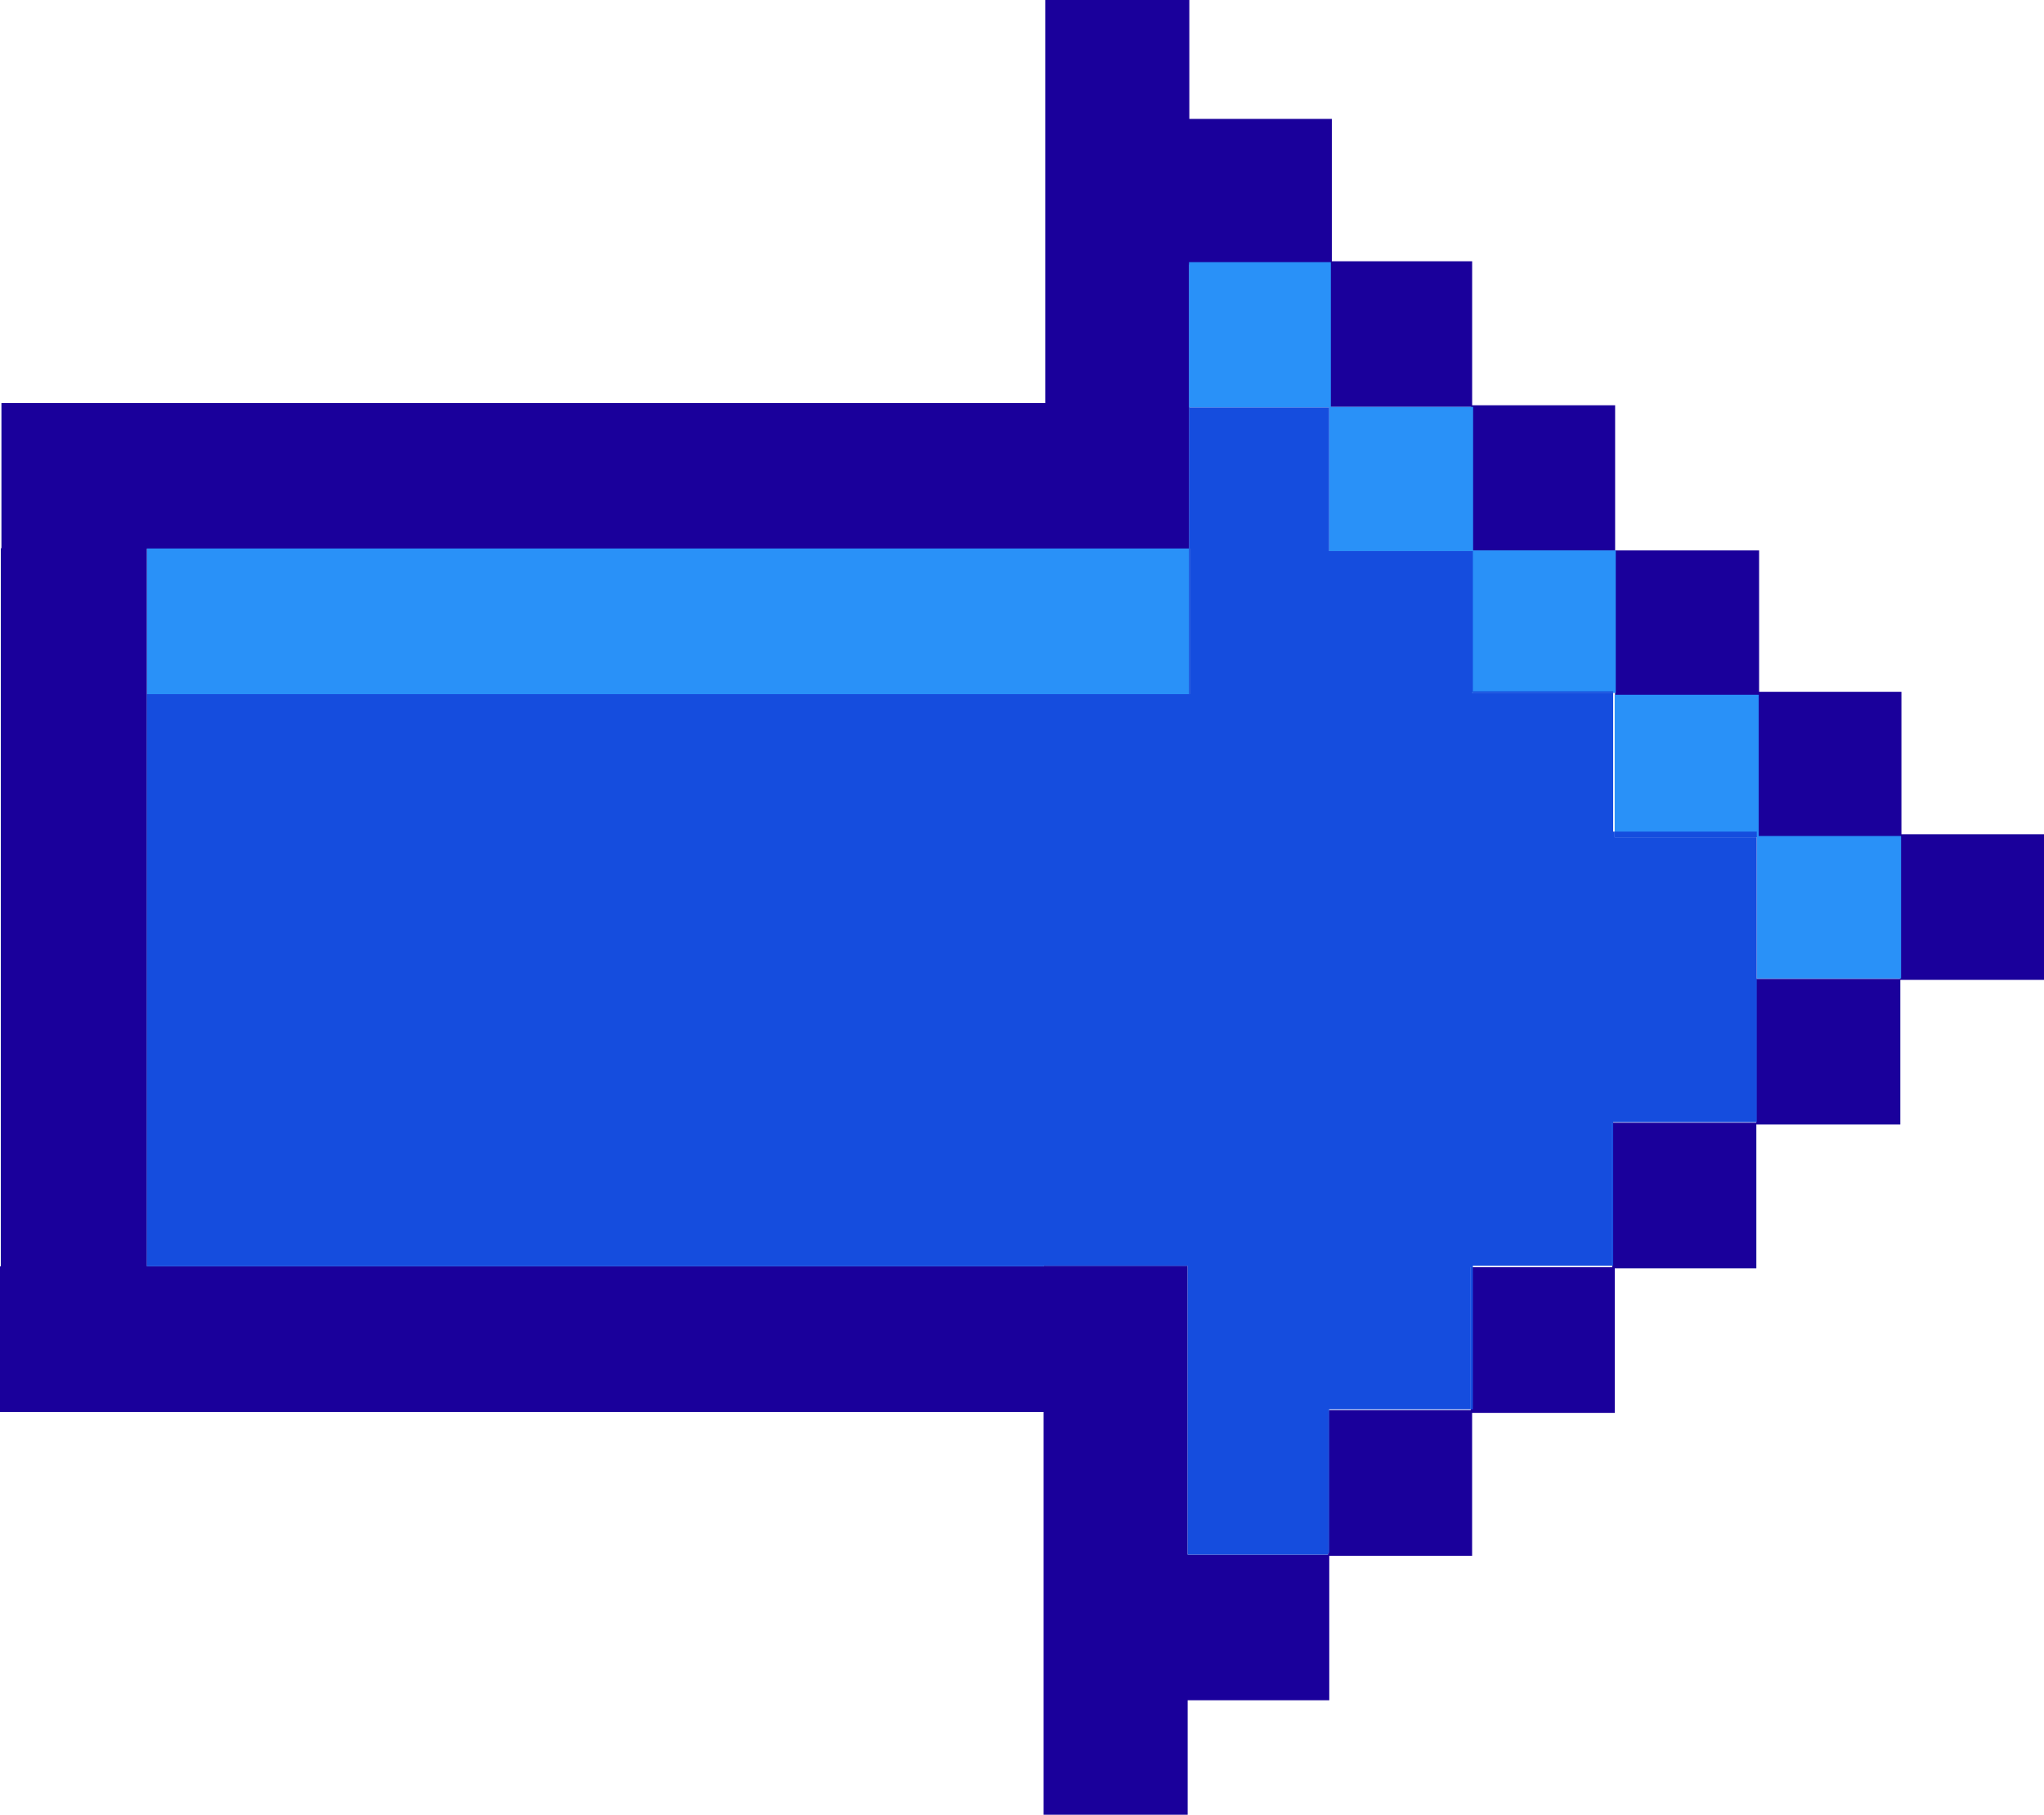 <svg id="Lag_1" data-name="Lag 1" xmlns="http://www.w3.org/2000/svg" viewBox="0 0 612 543.37"><defs><style>.cls-1{fill:#1a009b;}.cls-2{fill:#2991f8;}.cls-3{fill:#154dde;}</style></defs><rect class="cls-1" x="612.59" y="275.6" width="43.13" height="43.61" transform="translate(1224.59 569) rotate(-180)"/><rect class="cls-1" x="525.84" y="293.1" width="43.14" height="43.6"/><rect class="cls-1" x="482.73" y="336.16" width="43.14" height="43.61"/><rect class="cls-1" x="440.35" y="379.44" width="43.13" height="43.61"/><rect class="cls-1" x="397.63" y="422.23" width="43.14" height="43.61"/><rect class="cls-1" x="354.86" y="465.49" width="43.14" height="43.61"/><rect class="cls-1" x="569.89" y="232.95" width="43.13" height="43.61" transform="translate(1139.2 483.7) rotate(-180)"/><rect class="cls-1" x="527.29" y="190.62" width="43.13" height="43.61" transform="translate(1053.99 399.04) rotate(-180)"/><rect class="cls-1" x="484.18" y="147.16" width="43.13" height="43.61" transform="translate(967.77 312.12) rotate(-180)"/><rect class="cls-1" x="441.36" y="104.04" width="43.13" height="43.61" transform="translate(882.14 225.88) rotate(-180)"/><rect class="cls-1" x="399.35" y="61.41" width="43.13" height="43.61" transform="translate(798.12 140.62) rotate(-180)"/><rect class="cls-1" x="312.96" width="43.14" height="165"/><rect class="cls-1" x="312.47" y="379" width="43.13" height="164.37"/><rect class="cls-1" y="379.16" width="313.18" height="43.61"/><rect class="cls-1" x="44.14" y="146.5" width="313.18" height="43.61" transform="translate(357.75 310.8) rotate(-180)"/><rect class="cls-1" x="0.25" y="164.16" width="43.75" height="215.84"/><rect class="cls-2" x="569.79" y="276.13" width="43.13" height="42.68" transform="translate(1139 569.13) rotate(-180)"/><rect class="cls-2" x="483.45" y="208.03" width="43.13" height="42.68"/><rect class="cls-2" x="440.64" y="164.81" width="43.14" height="42.69"/><rect class="cls-2" x="397.94" y="121.83" width="43.13" height="43.17"/><rect class="cls-2" x="356" y="78.49" width="42.48" height="43.51"/><rect class="cls-2" x="44" y="164.23" width="312.22" height="43.61"/><rect class="cls-3" x="44" y="208" width="312" height="171"/><polygon class="cls-3" points="356.22 164.23 356.22 207.84 356 207.84 356 122 356.1 122 356.1 164.23 356.22 164.23"/><rect class="cls-3" x="397.94" y="122" width="0.06" height="43"/><rect class="cls-3" x="397.63" y="422.23" width="0.37" height="42.77"/><rect class="cls-3" x="440.64" y="165" width="0.36" height="42.5"/><rect class="cls-3" x="440.35" y="379.44" width="0.65" height="42.56"/><rect class="cls-3" x="441" y="207" width="42" height="0.5"/><rect class="cls-3" x="482.73" y="336.16" width="0.27" height="42.84"/><polygon class="cls-3" points="526 250.71 526 293.1 525.84 293.1 525.84 336 483 336 483 336.16 482.73 336.16 482.73 379 441 379 441 379.44 440.35 379.44 440.35 422 398 422 398 422.23 397.63 422.23 397.63 465.49 355.6 465.49 355.6 379 312.47 379 312.47 379.16 44 379.16 44 207.84 356.22 207.84 356.22 164.23 356.1 164.23 356.1 122 397.94 122 397.94 165 440.64 165 440.64 207.5 483 207.5 483 249 483.45 249 483.45 250.71 526 250.71"/><rect class="cls-3" x="483.45" y="249" width="42.55" height="1.71"/><rect class="cls-3" x="525.84" y="293.1" width="0.16" height="42.9"/></svg>